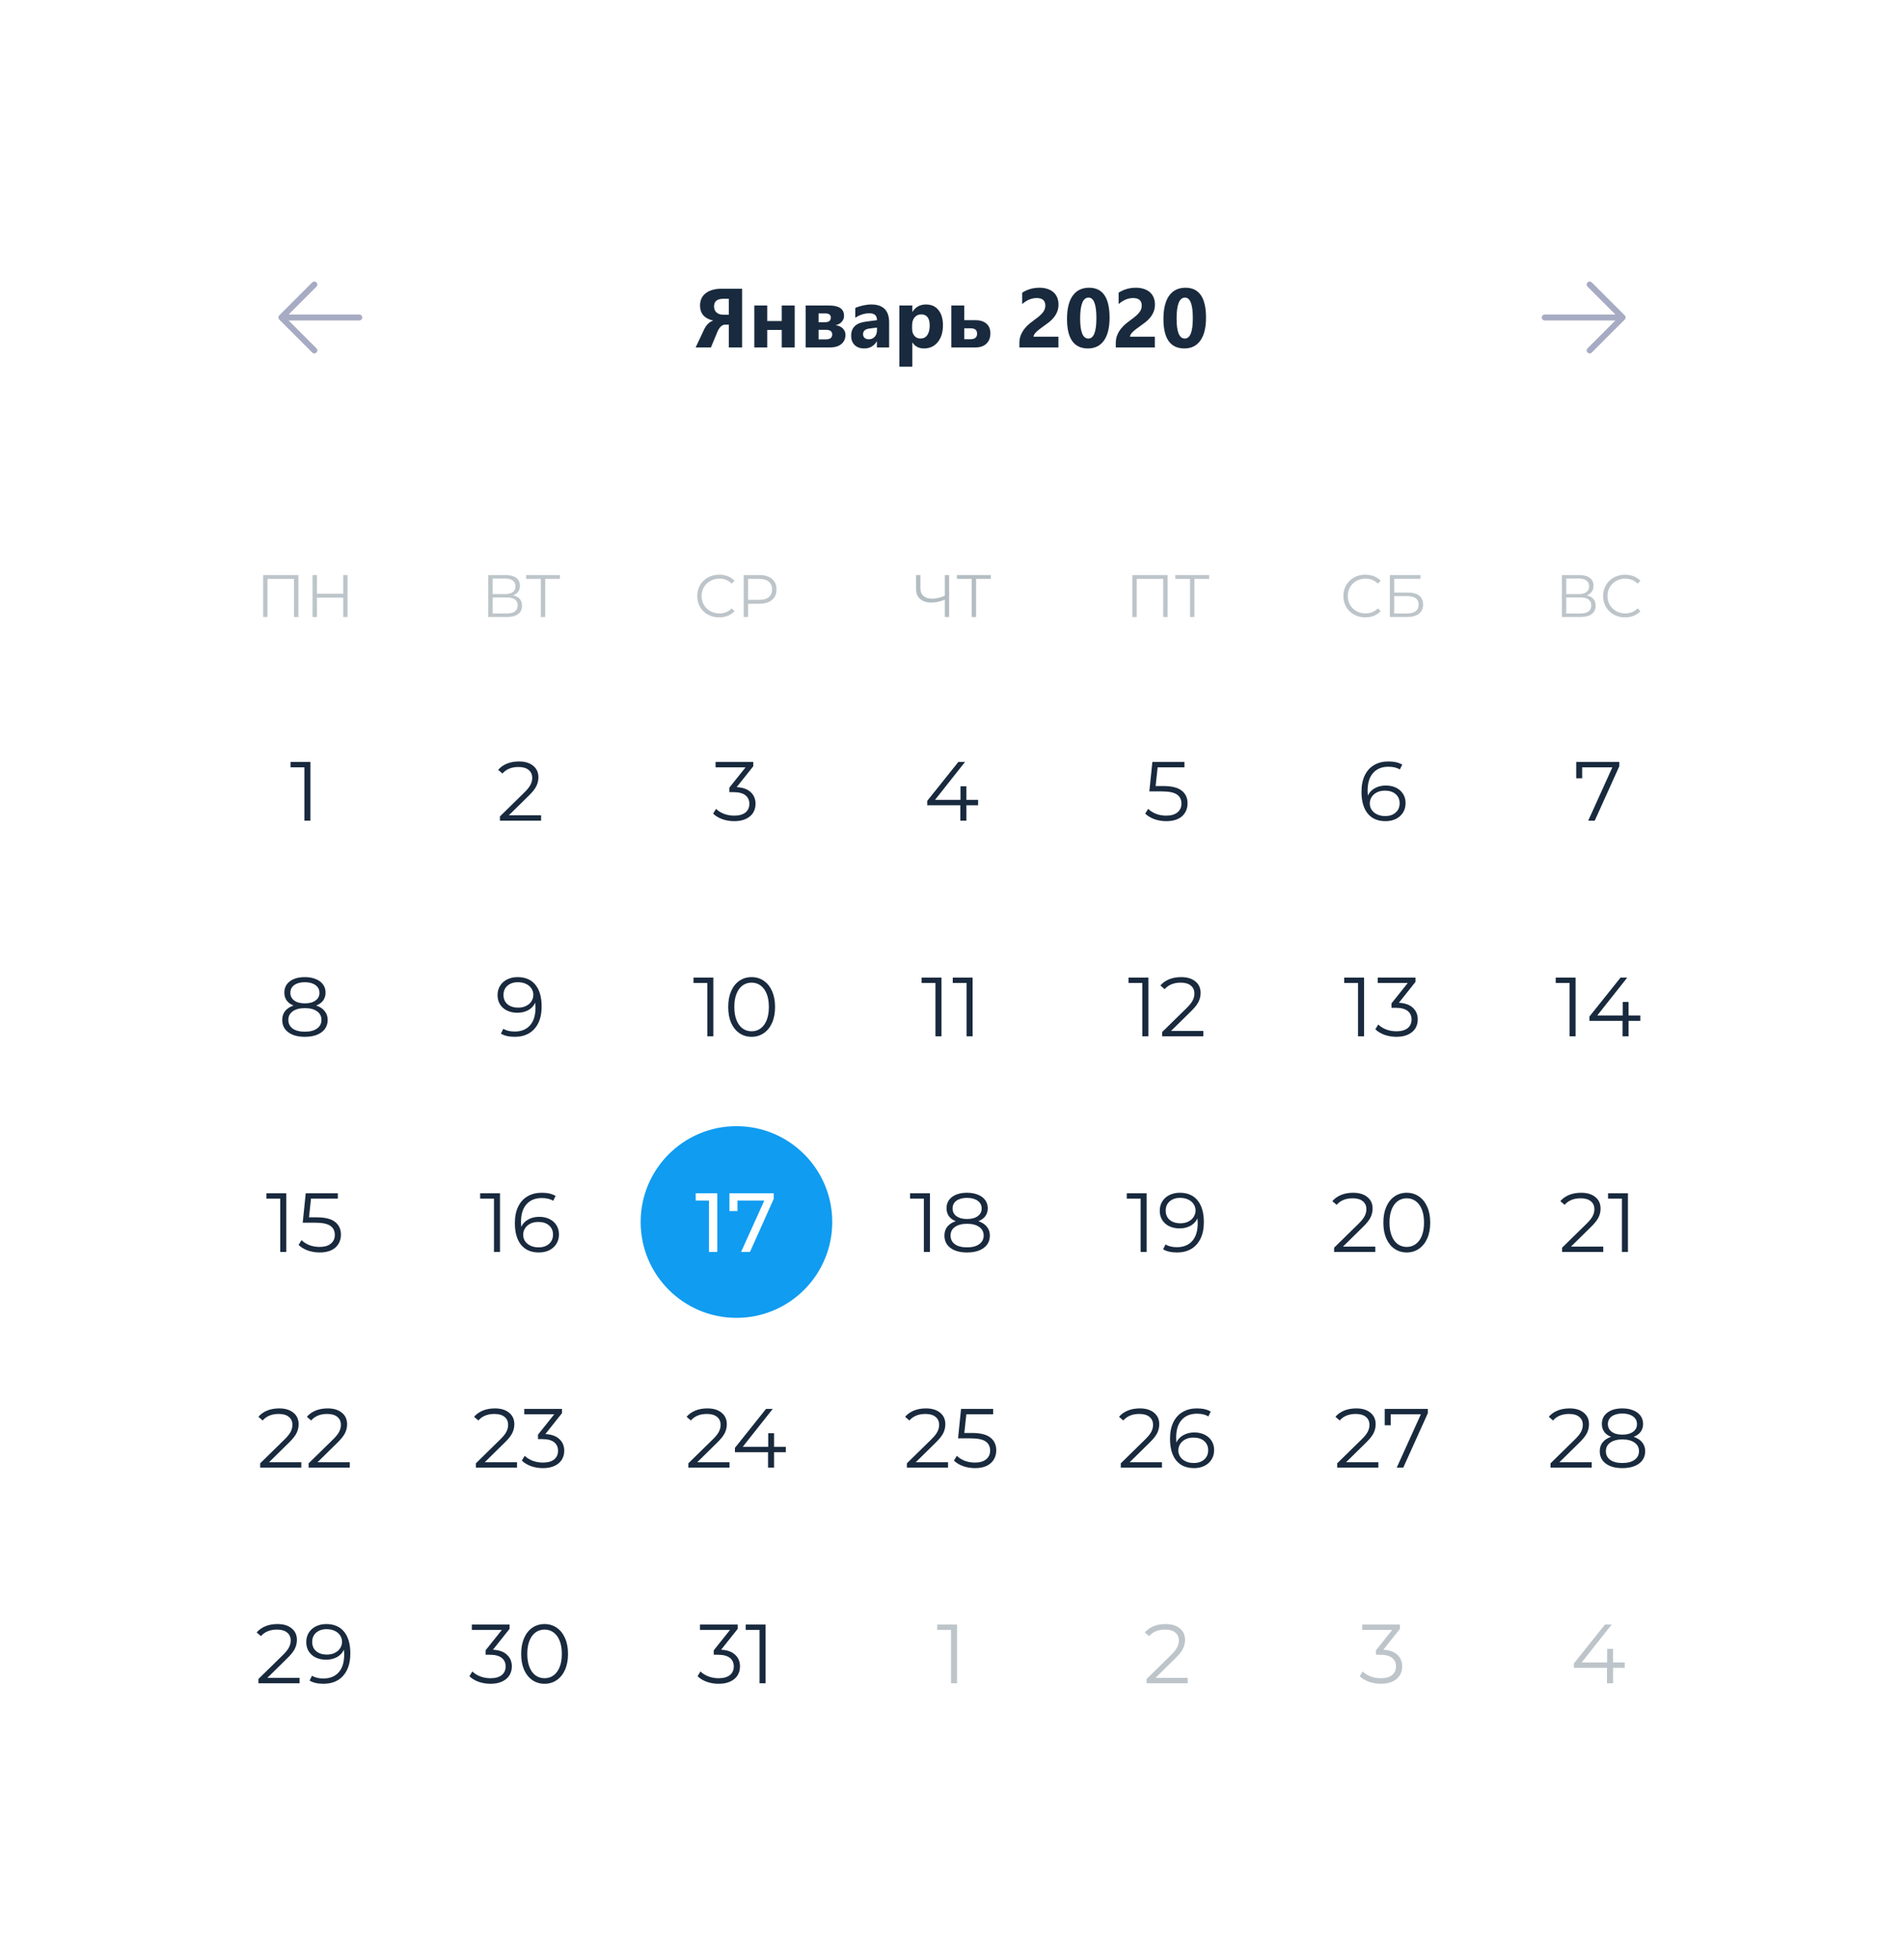 <svg width="318" height="327" viewBox="0 0 318 327" fill="none" xmlns="http://www.w3.org/2000/svg">
<g filter="url(#filter0_d_12_1781)">
<path d="M13 11C13 8.239 15.239 6 18 6H300C302.761 6 305 8.239 305 11V302C305 304.761 302.761 307 300 307H18C15.239 307 13 304.761 13 302V11Z" fill="white"/>
<path d="M51.845 120.2V130H50.837V121.096H48.527V120.2H51.845Z" fill="#192A3E"/>
<path d="M90.371 129.104V130H83.498V129.286L87.572 125.296C88.085 124.792 88.43 124.358 88.608 123.994C88.794 123.621 88.888 123.247 88.888 122.874C88.888 122.295 88.687 121.847 88.285 121.53C87.894 121.203 87.329 121.04 86.591 121.04C85.444 121.04 84.552 121.404 83.918 122.132L83.204 121.516C83.586 121.068 84.072 120.723 84.659 120.48C85.257 120.237 85.929 120.116 86.675 120.116C87.674 120.116 88.463 120.354 89.041 120.83C89.629 121.297 89.924 121.941 89.924 122.762C89.924 123.266 89.811 123.751 89.588 124.218C89.364 124.685 88.939 125.221 88.314 125.828L84.981 129.104H90.371Z" fill="#192A3E"/>
<path d="M123.039 124.4C124.065 124.456 124.845 124.736 125.377 125.24C125.918 125.735 126.189 126.383 126.189 127.186C126.189 127.746 126.053 128.245 125.783 128.684C125.512 129.113 125.111 129.454 124.579 129.706C124.047 129.958 123.398 130.084 122.633 130.084C121.923 130.084 121.251 129.972 120.617 129.748C119.991 129.515 119.487 129.207 119.105 128.824L119.595 128.026C119.921 128.362 120.355 128.637 120.897 128.852C121.438 129.057 122.017 129.16 122.633 129.16C123.435 129.16 124.056 128.987 124.495 128.642C124.933 128.287 125.153 127.802 125.153 127.186C125.153 126.579 124.933 126.103 124.495 125.758C124.056 125.413 123.393 125.24 122.507 125.24H121.807V124.498L124.523 121.096H119.511V120.2H125.811V120.914L123.039 124.4Z" fill="#192A3E"/>
<path d="M163.36 127.424H161.4V130H160.392V127.424H154.862V126.696L160.056 120.2H161.176L156.164 126.528H160.42V124.26H161.4V126.528H163.36V127.424Z" fill="#192A3E"/>
<path d="M194.269 124.218C195.688 124.218 196.719 124.475 197.363 124.988C198.016 125.492 198.343 126.201 198.343 127.116C198.343 127.685 198.208 128.194 197.937 128.642C197.676 129.09 197.279 129.445 196.747 129.706C196.215 129.958 195.562 130.084 194.787 130.084C194.087 130.084 193.42 129.972 192.785 129.748C192.16 129.515 191.656 129.207 191.273 128.824L191.763 128.026C192.09 128.362 192.519 128.637 193.051 128.852C193.583 129.057 194.157 129.16 194.773 129.16C195.585 129.16 196.21 128.978 196.649 128.614C197.097 128.25 197.321 127.765 197.321 127.158C197.321 126.486 197.069 125.977 196.565 125.632C196.07 125.287 195.23 125.114 194.045 125.114H191.959L192.463 120.2H197.825V121.096H193.345L193.009 124.218H194.269Z" fill="#192A3E"/>
<path d="M231.452 124.134C232.096 124.134 232.666 124.255 233.16 124.498C233.664 124.741 234.056 125.086 234.336 125.534C234.616 125.973 234.756 126.486 234.756 127.074C234.756 127.671 234.612 128.199 234.322 128.656C234.033 129.113 233.632 129.468 233.118 129.72C232.614 129.963 232.045 130.084 231.41 130.084C230.113 130.084 229.119 129.659 228.428 128.81C227.738 127.951 227.392 126.743 227.392 125.184C227.392 124.092 227.579 123.168 227.952 122.412C228.326 121.656 228.848 121.087 229.52 120.704C230.192 120.312 230.976 120.116 231.872 120.116C232.843 120.116 233.618 120.293 234.196 120.648L233.79 121.46C233.324 121.152 232.689 120.998 231.886 120.998C230.804 120.998 229.954 121.343 229.338 122.034C228.722 122.715 228.414 123.709 228.414 125.016C228.414 125.249 228.428 125.515 228.456 125.814C228.699 125.282 229.086 124.871 229.618 124.582C230.15 124.283 230.762 124.134 231.452 124.134ZM231.368 129.23C232.078 129.23 232.652 129.039 233.09 128.656C233.538 128.264 233.762 127.746 233.762 127.102C233.762 126.458 233.538 125.945 233.09 125.562C232.652 125.179 232.054 124.988 231.298 124.988C230.804 124.988 230.365 125.081 229.982 125.268C229.609 125.455 229.315 125.711 229.1 126.038C228.886 126.365 228.778 126.729 228.778 127.13C228.778 127.503 228.876 127.849 229.072 128.166C229.278 128.483 229.576 128.74 229.968 128.936C230.36 129.132 230.827 129.23 231.368 129.23Z" fill="#192A3E"/>
<path d="M270.452 120.2V120.914L266.35 130H265.258L269.29 121.096H264.25V122.93H263.256V120.2H270.452Z" fill="#192A3E"/>
<path d="M52.808 160.862C53.424 161.067 53.895 161.375 54.222 161.786C54.558 162.197 54.726 162.691 54.726 163.27C54.726 163.839 54.572 164.339 54.264 164.768C53.956 165.188 53.513 165.515 52.934 165.748C52.365 165.972 51.693 166.084 50.918 166.084C49.742 166.084 48.818 165.832 48.146 165.328C47.474 164.824 47.138 164.138 47.138 163.27C47.138 162.682 47.297 162.187 47.614 161.786C47.941 161.375 48.412 161.067 49.028 160.862C48.524 160.666 48.142 160.386 47.88 160.022C47.619 159.649 47.488 159.21 47.488 158.706C47.488 157.913 47.796 157.283 48.412 156.816C49.038 156.349 49.873 156.116 50.918 156.116C51.609 156.116 52.211 156.223 52.724 156.438C53.247 156.643 53.653 156.942 53.942 157.334C54.231 157.726 54.376 158.183 54.376 158.706C54.376 159.21 54.241 159.649 53.97 160.022C53.7 160.386 53.312 160.666 52.808 160.862ZM48.496 158.734C48.496 159.275 48.711 159.705 49.14 160.022C49.569 160.339 50.162 160.498 50.918 160.498C51.674 160.498 52.267 160.339 52.696 160.022C53.135 159.705 53.354 159.28 53.354 158.748C53.354 158.197 53.13 157.763 52.682 157.446C52.243 157.129 51.656 156.97 50.918 156.97C50.172 156.97 49.579 157.129 49.14 157.446C48.711 157.763 48.496 158.193 48.496 158.734ZM50.918 165.23C51.786 165.23 52.463 165.053 52.948 164.698C53.443 164.343 53.69 163.863 53.69 163.256C53.69 162.649 53.443 162.173 52.948 161.828C52.463 161.473 51.786 161.296 50.918 161.296C50.059 161.296 49.383 161.473 48.888 161.828C48.403 162.173 48.16 162.649 48.16 163.256C48.16 163.872 48.403 164.357 48.888 164.712C49.373 165.057 50.05 165.23 50.918 165.23Z" fill="#192A3E"/>
<path d="M86.444 156.116C87.742 156.116 88.736 156.545 89.426 157.404C90.117 158.253 90.462 159.457 90.462 161.016C90.462 162.108 90.276 163.032 89.902 163.788C89.529 164.544 89.006 165.118 88.334 165.51C87.662 165.893 86.878 166.084 85.982 166.084C85.012 166.084 84.237 165.907 83.658 165.552L84.064 164.74C84.531 165.048 85.166 165.202 85.968 165.202C87.051 165.202 87.9 164.861 88.516 164.18C89.132 163.489 89.44 162.491 89.44 161.184C89.44 160.941 89.426 160.675 89.398 160.386C89.156 160.918 88.768 161.333 88.236 161.632C87.704 161.921 87.093 162.066 86.402 162.066C85.758 162.066 85.184 161.945 84.68 161.702C84.186 161.459 83.798 161.119 83.518 160.68C83.238 160.232 83.098 159.714 83.098 159.126C83.098 158.529 83.243 158.001 83.532 157.544C83.822 157.087 84.218 156.737 84.722 156.494C85.236 156.242 85.81 156.116 86.444 156.116ZM86.556 161.212C87.051 161.212 87.485 161.119 87.858 160.932C88.241 160.745 88.54 160.489 88.754 160.162C88.969 159.835 89.076 159.471 89.076 159.07C89.076 158.697 88.974 158.351 88.768 158.034C88.572 157.717 88.278 157.46 87.886 157.264C87.494 157.068 87.028 156.97 86.486 156.97C85.777 156.97 85.198 157.166 84.75 157.558C84.312 157.941 84.092 158.454 84.092 159.098C84.092 159.742 84.312 160.255 84.75 160.638C85.198 161.021 85.8 161.212 86.556 161.212Z" fill="#192A3E"/>
<path d="M119.14 156.2V166H118.132V157.096H115.822V156.2H119.14ZM125.529 166.084C124.773 166.084 124.096 165.883 123.499 165.482C122.911 165.081 122.449 164.507 122.113 163.76C121.786 163.004 121.623 162.117 121.623 161.1C121.623 160.083 121.786 159.201 122.113 158.454C122.449 157.698 122.911 157.119 123.499 156.718C124.096 156.317 124.773 156.116 125.529 156.116C126.285 156.116 126.957 156.317 127.545 156.718C128.142 157.119 128.609 157.698 128.945 158.454C129.281 159.201 129.449 160.083 129.449 161.1C129.449 162.117 129.281 163.004 128.945 163.76C128.609 164.507 128.142 165.081 127.545 165.482C126.957 165.883 126.285 166.084 125.529 166.084ZM125.529 165.16C126.098 165.16 126.597 165.001 127.027 164.684C127.465 164.367 127.806 163.905 128.049 163.298C128.291 162.691 128.413 161.959 128.413 161.1C128.413 160.241 128.291 159.509 128.049 158.902C127.806 158.295 127.465 157.833 127.027 157.516C126.597 157.199 126.098 157.04 125.529 157.04C124.959 157.04 124.455 157.199 124.017 157.516C123.587 157.833 123.251 158.295 123.009 158.902C122.766 159.509 122.645 160.241 122.645 161.1C122.645 161.959 122.766 162.691 123.009 163.298C123.251 163.905 123.587 164.367 124.017 164.684C124.455 165.001 124.959 165.16 125.529 165.16Z" fill="#192A3E"/>
<path d="M157.245 156.2V166H156.237V157.096H153.927V156.2H157.245ZM162.444 156.2V166H161.436V157.096H159.126V156.2H162.444Z" fill="#192A3E"/>
<path d="M191.796 156.2V166H190.788V157.096H188.478V156.2H191.796ZM200.971 165.104V166H194.097V165.286L198.171 161.296C198.684 160.792 199.029 160.358 199.207 159.994C199.393 159.621 199.487 159.247 199.487 158.874C199.487 158.295 199.286 157.847 198.885 157.53C198.493 157.203 197.928 157.04 197.191 157.04C196.043 157.04 195.151 157.404 194.517 158.132L193.803 157.516C194.185 157.068 194.671 156.723 195.259 156.48C195.856 156.237 196.528 156.116 197.275 156.116C198.273 156.116 199.062 156.354 199.641 156.83C200.229 157.297 200.523 157.941 200.523 158.762C200.523 159.266 200.411 159.751 200.187 160.218C199.963 160.685 199.538 161.221 198.913 161.828L195.581 165.104H200.971Z" fill="#192A3E"/>
<path d="M227.824 156.2V166H226.816V157.096H224.506V156.2H227.824ZM233.638 160.4C234.665 160.456 235.444 160.736 235.976 161.24C236.517 161.735 236.788 162.383 236.788 163.186C236.788 163.746 236.653 164.245 236.382 164.684C236.111 165.113 235.71 165.454 235.178 165.706C234.646 165.958 233.997 166.084 233.232 166.084C232.523 166.084 231.851 165.972 231.216 165.748C230.591 165.515 230.087 165.207 229.704 164.824L230.194 164.026C230.521 164.362 230.955 164.637 231.496 164.852C232.037 165.057 232.616 165.16 233.232 165.16C234.035 165.16 234.655 164.987 235.094 164.642C235.533 164.287 235.752 163.802 235.752 163.186C235.752 162.579 235.533 162.103 235.094 161.758C234.655 161.413 233.993 161.24 233.106 161.24H232.406V160.498L235.122 157.096H230.11V156.2H236.41V156.914L233.638 160.4Z" fill="#192A3E"/>
<path d="M263.147 156.2V166H262.139V157.096H259.829V156.2H263.147ZM273.959 163.424H271.999V166H270.991V163.424H265.461V162.696L270.655 156.2H271.775L266.763 162.528H271.019V160.26H271.999V162.528H273.959V163.424Z" fill="#192A3E"/>
<path d="M47.81 192.2V202H46.802V193.096H44.492V192.2H47.81ZM52.868 196.218C54.287 196.218 55.319 196.475 55.962 196.988C56.616 197.492 56.943 198.201 56.943 199.116C56.943 199.685 56.807 200.194 56.536 200.642C56.275 201.09 55.879 201.445 55.346 201.706C54.815 201.958 54.161 202.084 53.386 202.084C52.687 202.084 52.019 201.972 51.385 201.748C50.759 201.515 50.255 201.207 49.873 200.824L50.362 200.026C50.689 200.362 51.118 200.637 51.651 200.852C52.182 201.057 52.757 201.16 53.373 201.16C54.184 201.16 54.81 200.978 55.248 200.614C55.697 200.25 55.92 199.765 55.92 199.158C55.92 198.486 55.669 197.977 55.164 197.632C54.67 197.287 53.83 197.114 52.645 197.114H50.559L51.062 192.2H56.425V193.096H51.944L51.608 196.218H52.868Z" fill="#192A3E"/>
<path d="M83.509 192.2V202H82.501V193.096H80.191V192.2H83.509ZM90.052 196.134C90.696 196.134 91.265 196.255 91.76 196.498C92.264 196.741 92.656 197.086 92.936 197.534C93.216 197.973 93.356 198.486 93.356 199.074C93.356 199.671 93.211 200.199 92.922 200.656C92.632 201.113 92.231 201.468 91.718 201.72C91.214 201.963 90.644 202.084 90.01 202.084C88.712 202.084 87.718 201.659 87.028 200.81C86.337 199.951 85.992 198.743 85.992 197.184C85.992 196.092 86.178 195.168 86.552 194.412C86.925 193.656 87.448 193.087 88.12 192.704C88.792 192.312 89.576 192.116 90.472 192.116C91.442 192.116 92.217 192.293 92.796 192.648L92.39 193.46C91.923 193.152 91.288 192.998 90.486 192.998C89.403 192.998 88.554 193.343 87.938 194.034C87.322 194.715 87.014 195.709 87.014 197.016C87.014 197.249 87.028 197.515 87.056 197.814C87.298 197.282 87.686 196.871 88.218 196.582C88.75 196.283 89.361 196.134 90.052 196.134ZM89.968 201.23C90.677 201.23 91.251 201.039 91.69 200.656C92.138 200.264 92.362 199.746 92.362 199.102C92.362 198.458 92.138 197.945 91.69 197.562C91.251 197.179 90.654 196.988 89.898 196.988C89.403 196.988 88.964 197.081 88.582 197.268C88.208 197.455 87.914 197.711 87.7 198.038C87.485 198.365 87.378 198.729 87.378 199.13C87.378 199.503 87.476 199.849 87.672 200.166C87.877 200.483 88.176 200.74 88.568 200.936C88.96 201.132 89.426 201.23 89.968 201.23Z" fill="#192A3E"/>
<path d="M107 197C107 188.163 114.163 181 123 181C131.837 181 139 188.163 139 197C139 205.837 131.837 213 123 213C114.163 213 107 205.837 107 197Z" fill="#109CF1"/>
<path d="M119.796 192.2V202H118.41V193.418H116.198V192.2H119.796ZM129.219 192.2V193.152L125.257 202H123.773L127.651 193.418H123.171V195.168H121.827V192.2H129.219Z" fill="white"/>
<path d="M155.311 192.2V202H154.303V193.096H151.993V192.2H155.311ZM163.407 196.862C164.023 197.067 164.495 197.375 164.821 197.786C165.157 198.197 165.325 198.691 165.325 199.27C165.325 199.839 165.171 200.339 164.863 200.768C164.555 201.188 164.112 201.515 163.533 201.748C162.964 201.972 162.292 202.084 161.517 202.084C160.341 202.084 159.417 201.832 158.745 201.328C158.073 200.824 157.737 200.138 157.737 199.27C157.737 198.682 157.896 198.187 158.213 197.786C158.54 197.375 159.011 197.067 159.627 196.862C159.123 196.666 158.741 196.386 158.479 196.022C158.218 195.649 158.087 195.21 158.087 194.706C158.087 193.913 158.395 193.283 159.011 192.816C159.637 192.349 160.472 192.116 161.517 192.116C162.208 192.116 162.81 192.223 163.323 192.438C163.846 192.643 164.252 192.942 164.541 193.334C164.831 193.726 164.975 194.183 164.975 194.706C164.975 195.21 164.84 195.649 164.569 196.022C164.299 196.386 163.911 196.666 163.407 196.862ZM159.095 194.734C159.095 195.275 159.31 195.705 159.739 196.022C160.169 196.339 160.761 196.498 161.517 196.498C162.273 196.498 162.866 196.339 163.295 196.022C163.734 195.705 163.953 195.28 163.953 194.748C163.953 194.197 163.729 193.763 163.281 193.446C162.843 193.129 162.255 192.97 161.517 192.97C160.771 192.97 160.178 193.129 159.739 193.446C159.31 193.763 159.095 194.193 159.095 194.734ZM161.517 201.23C162.385 201.23 163.062 201.053 163.547 200.698C164.042 200.343 164.289 199.863 164.289 199.256C164.289 198.649 164.042 198.173 163.547 197.828C163.062 197.473 162.385 197.296 161.517 197.296C160.659 197.296 159.982 197.473 159.487 197.828C159.002 198.173 158.759 198.649 158.759 199.256C158.759 199.872 159.002 200.357 159.487 200.712C159.973 201.057 160.649 201.23 161.517 201.23Z" fill="#192A3E"/>
<path d="M191.509 192.2V202H190.501V193.096H188.191V192.2H191.509ZM197.044 192.116C198.341 192.116 199.335 192.545 200.026 193.404C200.716 194.253 201.062 195.457 201.062 197.016C201.062 198.108 200.875 199.032 200.502 199.788C200.128 200.544 199.606 201.118 198.934 201.51C198.262 201.893 197.478 202.084 196.582 202.084C195.611 202.084 194.836 201.907 194.258 201.552L194.664 200.74C195.13 201.048 195.765 201.202 196.568 201.202C197.65 201.202 198.5 200.861 199.116 200.18C199.732 199.489 200.04 198.491 200.04 197.184C200.04 196.941 200.026 196.675 199.998 196.386C199.755 196.918 199.368 197.333 198.836 197.632C198.304 197.921 197.692 198.066 197.002 198.066C196.358 198.066 195.784 197.945 195.28 197.702C194.785 197.459 194.398 197.119 194.118 196.68C193.838 196.232 193.698 195.714 193.698 195.126C193.698 194.529 193.842 194.001 194.132 193.544C194.421 193.087 194.818 192.737 195.322 192.494C195.835 192.242 196.409 192.116 197.044 192.116ZM197.156 197.212C197.65 197.212 198.084 197.119 198.458 196.932C198.84 196.745 199.139 196.489 199.354 196.162C199.568 195.835 199.676 195.471 199.676 195.07C199.676 194.697 199.573 194.351 199.368 194.034C199.172 193.717 198.878 193.46 198.486 193.264C198.094 193.068 197.627 192.97 197.086 192.97C196.376 192.97 195.798 193.166 195.35 193.558C194.911 193.941 194.692 194.454 194.692 195.098C194.692 195.742 194.911 196.255 195.35 196.638C195.798 197.021 196.4 197.212 197.156 197.212Z" fill="#192A3E"/>
<path d="M229.694 201.104V202H222.82V201.286L226.894 197.296C227.407 196.792 227.753 196.358 227.93 195.994C228.117 195.621 228.21 195.247 228.21 194.874C228.21 194.295 228.009 193.847 227.608 193.53C227.216 193.203 226.651 193.04 225.914 193.04C224.766 193.04 223.875 193.404 223.24 194.132L222.526 193.516C222.909 193.068 223.394 192.723 223.982 192.48C224.579 192.237 225.251 192.116 225.998 192.116C226.997 192.116 227.785 192.354 228.364 192.83C228.952 193.297 229.246 193.941 229.246 194.762C229.246 195.266 229.134 195.751 228.91 196.218C228.686 196.685 228.261 197.221 227.636 197.828L224.304 201.104H229.694ZM234.95 202.084C234.194 202.084 233.518 201.883 232.92 201.482C232.332 201.081 231.87 200.507 231.534 199.76C231.208 199.004 231.044 198.117 231.044 197.1C231.044 196.083 231.208 195.201 231.534 194.454C231.87 193.698 232.332 193.119 232.92 192.718C233.518 192.317 234.194 192.116 234.95 192.116C235.706 192.116 236.378 192.317 236.966 192.718C237.564 193.119 238.03 193.698 238.366 194.454C238.702 195.201 238.87 196.083 238.87 197.1C238.87 198.117 238.702 199.004 238.366 199.76C238.03 200.507 237.564 201.081 236.966 201.482C236.378 201.883 235.706 202.084 234.95 202.084ZM234.95 201.16C235.52 201.16 236.019 201.001 236.448 200.684C236.887 200.367 237.228 199.905 237.47 199.298C237.713 198.691 237.834 197.959 237.834 197.1C237.834 196.241 237.713 195.509 237.47 194.902C237.228 194.295 236.887 193.833 236.448 193.516C236.019 193.199 235.52 193.04 234.95 193.04C234.381 193.04 233.877 193.199 233.438 193.516C233.009 193.833 232.673 194.295 232.43 194.902C232.188 195.509 232.066 196.241 232.066 197.1C232.066 197.959 232.188 198.691 232.43 199.298C232.673 199.905 233.009 200.367 233.438 200.684C233.877 201.001 234.381 201.16 234.95 201.16Z" fill="#192A3E"/>
<path d="M267.772 201.104V202H260.898V201.286L264.972 197.296C265.486 196.792 265.831 196.358 266.008 195.994C266.195 195.621 266.288 195.247 266.288 194.874C266.288 194.295 266.088 193.847 265.686 193.53C265.294 193.203 264.73 193.04 263.992 193.04C262.844 193.04 261.953 193.404 261.318 194.132L260.604 193.516C260.987 193.068 261.472 192.723 262.06 192.48C262.658 192.237 263.33 192.116 264.076 192.116C265.075 192.116 265.864 192.354 266.442 192.83C267.03 193.297 267.324 193.941 267.324 194.762C267.324 195.266 267.212 195.751 266.988 196.218C266.764 196.685 266.34 197.221 265.714 197.828L262.382 201.104H267.772ZM271.893 192.2V202H270.885V193.096H268.575V192.2H271.893Z" fill="#192A3E"/>
<path d="M50.323 237.104V238H43.449V237.286L47.523 233.296C48.036 232.792 48.382 232.358 48.559 231.994C48.746 231.621 48.839 231.247 48.839 230.874C48.839 230.295 48.638 229.847 48.237 229.53C47.845 229.203 47.28 229.04 46.543 229.04C45.395 229.04 44.504 229.404 43.869 230.132L43.155 229.516C43.538 229.068 44.023 228.723 44.611 228.48C45.208 228.237 45.88 228.116 46.627 228.116C47.626 228.116 48.414 228.354 48.993 228.83C49.581 229.297 49.875 229.941 49.875 230.762C49.875 231.266 49.763 231.751 49.539 232.218C49.315 232.685 48.89 233.221 48.265 233.828L44.933 237.104H50.323ZM58.42 237.104V238H51.546V237.286L55.62 233.296C56.133 232.792 56.479 232.358 56.656 231.994C56.843 231.621 56.936 231.247 56.936 230.874C56.936 230.295 56.735 229.847 56.334 229.53C55.942 229.203 55.377 229.04 54.64 229.04C53.492 229.04 52.601 229.404 51.966 230.132L51.252 229.516C51.635 229.068 52.12 228.723 52.708 228.48C53.305 228.237 53.977 228.116 54.724 228.116C55.723 228.116 56.511 228.354 57.09 228.83C57.678 229.297 57.972 229.941 57.972 230.762C57.972 231.266 57.86 231.751 57.636 232.218C57.412 232.685 56.987 233.221 56.362 233.828L53.03 237.104H58.42Z" fill="#192A3E"/>
<path d="M86.35 237.104V238H79.476V237.286L83.55 233.296C84.064 232.792 84.409 232.358 84.586 231.994C84.773 231.621 84.866 231.247 84.866 230.874C84.866 230.295 84.666 229.847 84.264 229.53C83.872 229.203 83.308 229.04 82.57 229.04C81.422 229.04 80.531 229.404 79.896 230.132L79.182 229.516C79.565 229.068 80.05 228.723 80.638 228.48C81.236 228.237 81.908 228.116 82.654 228.116C83.653 228.116 84.442 228.354 85.02 228.83C85.608 229.297 85.902 229.941 85.902 230.762C85.902 231.266 85.79 231.751 85.566 232.218C85.342 232.685 84.918 233.221 84.292 233.828L80.96 237.104H86.35ZM91.087 232.4C92.114 232.456 92.893 232.736 93.425 233.24C93.967 233.735 94.237 234.383 94.237 235.186C94.237 235.746 94.102 236.245 93.831 236.684C93.561 237.113 93.159 237.454 92.627 237.706C92.095 237.958 91.447 238.084 90.681 238.084C89.972 238.084 89.3 237.972 88.665 237.748C88.04 237.515 87.536 237.207 87.153 236.824L87.643 236.026C87.97 236.362 88.404 236.637 88.945 236.852C89.487 237.057 90.065 237.16 90.681 237.16C91.484 237.16 92.105 236.987 92.543 236.642C92.982 236.287 93.201 235.802 93.201 235.186C93.201 234.579 92.982 234.103 92.543 233.758C92.105 233.413 91.442 233.24 90.555 233.24H89.855V232.498L92.571 229.096H87.559V228.2H93.859V228.914L91.087 232.4Z" fill="#192A3E"/>
<path d="M121.838 237.104V238H114.964V237.286L119.038 233.296C119.551 232.792 119.896 232.358 120.074 231.994C120.26 231.621 120.354 231.247 120.354 230.874C120.354 230.295 120.153 229.847 119.752 229.53C119.36 229.203 118.795 229.04 118.058 229.04C116.91 229.04 116.018 229.404 115.384 230.132L114.67 229.516C115.052 229.068 115.538 228.723 116.126 228.48C116.723 228.237 117.395 228.116 118.142 228.116C119.14 228.116 119.929 228.354 120.508 228.83C121.096 229.297 121.39 229.941 121.39 230.762C121.39 231.266 121.278 231.751 121.054 232.218C120.83 232.685 120.405 233.221 119.78 233.828L116.448 237.104H121.838ZM131.245 235.424H129.285V238H128.277V235.424H122.747V234.696L127.941 228.2H129.061L124.049 234.528H128.305V232.26H129.285V234.528H131.245V235.424Z" fill="#192A3E"/>
<path d="M158.337 237.104V238H151.463V237.286L155.537 233.296C156.05 232.792 156.395 232.358 156.573 231.994C156.759 231.621 156.853 231.247 156.853 230.874C156.853 230.295 156.652 229.847 156.251 229.53C155.859 229.203 155.294 229.04 154.557 229.04C153.409 229.04 152.517 229.404 151.883 230.132L151.169 229.516C151.551 229.068 152.037 228.723 152.625 228.48C153.222 228.237 153.894 228.116 154.641 228.116C155.639 228.116 156.428 228.354 157.007 228.83C157.595 229.297 157.889 229.941 157.889 230.762C157.889 231.266 157.777 231.751 157.553 232.218C157.329 232.685 156.904 233.221 156.279 233.828L152.947 237.104H158.337ZM162.318 232.218C163.736 232.218 164.768 232.475 165.412 232.988C166.065 233.492 166.392 234.201 166.392 235.116C166.392 235.685 166.256 236.194 165.986 236.642C165.724 237.09 165.328 237.445 164.796 237.706C164.264 237.958 163.61 238.084 162.836 238.084C162.136 238.084 161.468 237.972 160.834 237.748C160.208 237.515 159.704 237.207 159.322 236.824L159.812 236.026C160.138 236.362 160.568 236.637 161.1 236.852C161.632 237.057 162.206 237.16 162.822 237.16C163.634 237.16 164.259 236.978 164.698 236.614C165.146 236.25 165.37 235.765 165.37 235.158C165.37 234.486 165.118 233.977 164.614 233.632C164.119 233.287 163.279 233.114 162.094 233.114H160.008L160.512 228.2H165.874V229.096H161.394L161.058 232.218H162.318Z" fill="#192A3E"/>
<path d="M194.063 237.104V238H187.189V237.286L191.263 233.296C191.777 232.792 192.122 232.358 192.299 231.994C192.486 231.621 192.579 231.247 192.579 230.874C192.579 230.295 192.379 229.847 191.977 229.53C191.585 229.203 191.021 229.04 190.283 229.04C189.135 229.04 188.244 229.404 187.609 230.132L186.895 229.516C187.278 229.068 187.763 228.723 188.351 228.48C188.949 228.237 189.621 228.116 190.367 228.116C191.366 228.116 192.155 228.354 192.733 228.83C193.321 229.297 193.615 229.941 193.615 230.762C193.615 231.266 193.503 231.751 193.279 232.218C193.055 232.685 192.631 233.221 192.005 233.828L188.673 237.104H194.063ZM199.474 232.134C200.118 232.134 200.687 232.255 201.182 232.498C201.686 232.741 202.078 233.086 202.358 233.534C202.638 233.973 202.778 234.486 202.778 235.074C202.778 235.671 202.633 236.199 202.344 236.656C202.054 237.113 201.653 237.468 201.14 237.72C200.636 237.963 200.066 238.084 199.432 238.084C198.134 238.084 197.14 237.659 196.45 236.81C195.759 235.951 195.414 234.743 195.414 233.184C195.414 232.092 195.6 231.168 195.974 230.412C196.347 229.656 196.87 229.087 197.542 228.704C198.214 228.312 198.998 228.116 199.894 228.116C200.864 228.116 201.639 228.293 202.218 228.648L201.812 229.46C201.345 229.152 200.71 228.998 199.908 228.998C198.825 228.998 197.976 229.343 197.36 230.034C196.744 230.715 196.436 231.709 196.436 233.016C196.436 233.249 196.45 233.515 196.478 233.814C196.72 233.282 197.108 232.871 197.64 232.582C198.172 232.283 198.783 232.134 199.474 232.134ZM199.39 237.23C200.099 237.23 200.673 237.039 201.112 236.656C201.56 236.264 201.784 235.746 201.784 235.102C201.784 234.458 201.56 233.945 201.112 233.562C200.673 233.179 200.076 232.988 199.32 232.988C198.825 232.988 198.386 233.081 198.004 233.268C197.63 233.455 197.336 233.711 197.122 234.038C196.907 234.365 196.8 234.729 196.8 235.13C196.8 235.503 196.898 235.849 197.094 236.166C197.299 236.483 197.598 236.74 197.99 236.936C198.382 237.132 198.848 237.23 199.39 237.23Z" fill="#192A3E"/>
<path d="M230.207 237.104V238H223.333V237.286L227.407 233.296C227.92 232.792 228.265 232.358 228.443 231.994C228.629 231.621 228.723 231.247 228.723 230.874C228.723 230.295 228.522 229.847 228.121 229.53C227.729 229.203 227.164 229.04 226.427 229.04C225.279 229.04 224.387 229.404 223.753 230.132L223.039 229.516C223.421 229.068 223.907 228.723 224.495 228.48C225.092 228.237 225.764 228.116 226.511 228.116C227.509 228.116 228.298 228.354 228.877 228.83C229.465 229.297 229.759 229.941 229.759 230.762C229.759 231.266 229.647 231.751 229.423 232.218C229.199 232.685 228.774 233.221 228.149 233.828L224.817 237.104H230.207ZM238.473 228.2V228.914L234.371 238H233.279L237.311 229.096H232.271V230.93H231.277V228.2H238.473Z" fill="#192A3E"/>
<path d="M265.838 237.104V238H258.964V237.286L263.038 233.296C263.551 232.792 263.896 232.358 264.074 231.994C264.26 231.621 264.354 231.247 264.354 230.874C264.354 230.295 264.153 229.847 263.752 229.53C263.36 229.203 262.795 229.04 262.058 229.04C260.91 229.04 260.018 229.404 259.384 230.132L258.67 229.516C259.052 229.068 259.538 228.723 260.126 228.48C260.723 228.237 261.395 228.116 262.142 228.116C263.14 228.116 263.929 228.354 264.508 228.83C265.096 229.297 265.39 229.941 265.39 230.762C265.39 231.266 265.278 231.751 265.054 232.218C264.83 232.685 264.405 233.221 263.78 233.828L260.448 237.104H265.838ZM272.857 232.862C273.473 233.067 273.944 233.375 274.271 233.786C274.607 234.197 274.775 234.691 274.775 235.27C274.775 235.839 274.621 236.339 274.313 236.768C274.005 237.188 273.561 237.515 272.983 237.748C272.413 237.972 271.741 238.084 270.967 238.084C269.791 238.084 268.867 237.832 268.195 237.328C267.523 236.824 267.187 236.138 267.187 235.27C267.187 234.682 267.345 234.187 267.663 233.786C267.989 233.375 268.461 233.067 269.077 232.862C268.573 232.666 268.19 232.386 267.929 232.022C267.667 231.649 267.537 231.21 267.537 230.706C267.537 229.913 267.845 229.283 268.461 228.816C269.086 228.349 269.921 228.116 270.967 228.116C271.657 228.116 272.259 228.223 272.773 228.438C273.295 228.643 273.701 228.942 273.991 229.334C274.28 229.726 274.425 230.183 274.425 230.706C274.425 231.21 274.289 231.649 274.019 232.022C273.748 232.386 273.361 232.666 272.857 232.862ZM268.545 230.734C268.545 231.275 268.759 231.705 269.189 232.022C269.618 232.339 270.211 232.498 270.967 232.498C271.723 232.498 272.315 232.339 272.745 232.022C273.183 231.705 273.403 231.28 273.403 230.748C273.403 230.197 273.179 229.763 272.731 229.446C272.292 229.129 271.704 228.97 270.967 228.97C270.22 228.97 269.627 229.129 269.189 229.446C268.759 229.763 268.545 230.193 268.545 230.734ZM270.967 237.23C271.835 237.23 272.511 237.053 272.997 236.698C273.491 236.343 273.739 235.863 273.739 235.256C273.739 234.649 273.491 234.173 272.997 233.828C272.511 233.473 271.835 233.296 270.967 233.296C270.108 233.296 269.431 233.473 268.937 233.828C268.451 234.173 268.209 234.649 268.209 235.256C268.209 235.872 268.451 236.357 268.937 236.712C269.422 237.057 270.099 237.23 270.967 237.23Z" fill="#192A3E"/>
<path d="M50.036 273.104V274H43.162V273.286L47.236 269.296C47.749 268.792 48.094 268.358 48.272 267.994C48.459 267.621 48.552 267.247 48.552 266.874C48.552 266.295 48.351 265.847 47.95 265.53C47.558 265.203 46.993 265.04 46.256 265.04C45.108 265.04 44.217 265.404 43.582 266.132L42.868 265.516C43.251 265.068 43.736 264.723 44.324 264.48C44.921 264.237 45.593 264.116 46.34 264.116C47.339 264.116 48.127 264.354 48.706 264.83C49.294 265.297 49.588 265.941 49.588 266.762C49.588 267.266 49.476 267.751 49.252 268.218C49.028 268.685 48.603 269.221 47.978 269.828L44.646 273.104H50.036ZM54.493 264.116C55.79 264.116 56.784 264.545 57.475 265.404C58.166 266.253 58.511 267.457 58.511 269.016C58.511 270.108 58.324 271.032 57.951 271.788C57.578 272.544 57.055 273.118 56.383 273.51C55.711 273.893 54.927 274.084 54.031 274.084C53.06 274.084 52.286 273.907 51.707 273.552L52.113 272.74C52.58 273.048 53.214 273.202 54.017 273.202C55.1 273.202 55.949 272.861 56.565 272.18C57.181 271.489 57.489 270.491 57.489 269.184C57.489 268.941 57.475 268.675 57.447 268.386C57.204 268.918 56.817 269.333 56.285 269.632C55.753 269.921 55.142 270.066 54.451 270.066C53.807 270.066 53.233 269.945 52.729 269.702C52.234 269.459 51.847 269.119 51.567 268.68C51.287 268.232 51.147 267.714 51.147 267.126C51.147 266.529 51.292 266.001 51.581 265.544C51.87 265.087 52.267 264.737 52.771 264.494C53.284 264.242 53.858 264.116 54.493 264.116ZM54.605 269.212C55.1 269.212 55.534 269.119 55.907 268.932C56.29 268.745 56.588 268.489 56.803 268.162C57.018 267.835 57.125 267.471 57.125 267.07C57.125 266.697 57.022 266.351 56.817 266.034C56.621 265.717 56.327 265.46 55.935 265.264C55.543 265.068 55.076 264.97 54.535 264.97C53.826 264.97 53.247 265.166 52.799 265.558C52.36 265.941 52.141 266.454 52.141 267.098C52.141 267.742 52.36 268.255 52.799 268.638C53.247 269.021 53.849 269.212 54.605 269.212Z" fill="#192A3E"/>
<path d="M82.334 268.4C83.361 268.456 84.14 268.736 84.672 269.24C85.213 269.735 85.484 270.383 85.484 271.186C85.484 271.746 85.349 272.245 85.078 272.684C84.807 273.113 84.406 273.454 83.874 273.706C83.342 273.958 82.693 274.084 81.928 274.084C81.219 274.084 80.547 273.972 79.912 273.748C79.287 273.515 78.783 273.207 78.4 272.824L78.89 272.026C79.217 272.362 79.651 272.637 80.192 272.852C80.733 273.057 81.312 273.16 81.928 273.16C82.731 273.16 83.351 272.987 83.79 272.642C84.229 272.287 84.448 271.802 84.448 271.186C84.448 270.579 84.229 270.103 83.79 269.758C83.351 269.413 82.689 269.24 81.802 269.24H81.102V268.498L83.818 265.096H78.806V264.2H85.106V264.914L82.334 268.4ZM90.95 274.084C90.194 274.084 89.518 273.883 88.92 273.482C88.332 273.081 87.87 272.507 87.534 271.76C87.208 271.004 87.044 270.117 87.044 269.1C87.044 268.083 87.208 267.201 87.534 266.454C87.87 265.698 88.332 265.119 88.92 264.718C89.518 264.317 90.194 264.116 90.95 264.116C91.706 264.116 92.378 264.317 92.966 264.718C93.564 265.119 94.03 265.698 94.366 266.454C94.702 267.201 94.87 268.083 94.87 269.1C94.87 270.117 94.702 271.004 94.366 271.76C94.03 272.507 93.564 273.081 92.966 273.482C92.378 273.883 91.706 274.084 90.95 274.084ZM90.95 273.16C91.52 273.16 92.019 273.001 92.448 272.684C92.887 272.367 93.228 271.905 93.47 271.298C93.713 270.691 93.834 269.959 93.834 269.1C93.834 268.241 93.713 267.509 93.47 266.902C93.228 266.295 92.887 265.833 92.448 265.516C92.019 265.199 91.52 265.04 90.95 265.04C90.381 265.04 89.877 265.199 89.438 265.516C89.009 265.833 88.673 266.295 88.43 266.902C88.188 267.509 88.066 268.241 88.066 269.1C88.066 269.959 88.188 270.691 88.43 271.298C88.673 271.905 89.009 272.367 89.438 272.684C89.877 273.001 90.381 273.16 90.95 273.16Z" fill="#192A3E"/>
<path d="M120.44 268.4C121.466 268.456 122.246 268.736 122.778 269.24C123.319 269.735 123.59 270.383 123.59 271.186C123.59 271.746 123.454 272.245 123.184 272.684C122.913 273.113 122.512 273.454 121.98 273.706C121.448 273.958 120.799 274.084 120.034 274.084C119.324 274.084 118.652 273.972 118.018 273.748C117.392 273.515 116.888 273.207 116.506 272.824L116.996 272.026C117.322 272.362 117.756 272.637 118.298 272.852C118.839 273.057 119.418 273.16 120.034 273.16C120.836 273.16 121.457 272.987 121.896 272.642C122.334 272.287 122.554 271.802 122.554 271.186C122.554 270.579 122.334 270.103 121.896 269.758C121.457 269.413 120.794 269.24 119.908 269.24H119.208V268.498L121.924 265.096H116.912V264.2H123.212V264.914L120.44 268.4ZM127.866 264.2V274H126.858V265.096H124.548V264.2H127.866Z" fill="#192A3E"/>
<path d="M159.845 264.2V274H158.837V265.096H156.527V264.2H159.845Z" fill="#BDC5CA"/>
<path d="M198.371 273.104V274H191.497V273.286L195.571 269.296C196.085 268.792 196.43 268.358 196.607 267.994C196.794 267.621 196.887 267.247 196.887 266.874C196.887 266.295 196.687 265.847 196.285 265.53C195.893 265.203 195.329 265.04 194.591 265.04C193.443 265.04 192.552 265.404 191.917 266.132L191.203 265.516C191.586 265.068 192.071 264.723 192.659 264.48C193.257 264.237 193.929 264.116 194.675 264.116C195.674 264.116 196.463 264.354 197.041 264.83C197.629 265.297 197.923 265.941 197.923 266.762C197.923 267.266 197.811 267.751 197.587 268.218C197.363 268.685 196.939 269.221 196.313 269.828L192.981 273.104H198.371Z" fill="#BDC5CA"/>
<path d="M231.039 268.4C232.065 268.456 232.845 268.736 233.377 269.24C233.918 269.735 234.189 270.383 234.189 271.186C234.189 271.746 234.053 272.245 233.783 272.684C233.512 273.113 233.111 273.454 232.579 273.706C232.047 273.958 231.398 274.084 230.633 274.084C229.923 274.084 229.251 273.972 228.617 273.748C227.991 273.515 227.487 273.207 227.105 272.824L227.595 272.026C227.921 272.362 228.355 272.637 228.897 272.852C229.438 273.057 230.017 273.16 230.633 273.16C231.435 273.16 232.056 272.987 232.495 272.642C232.933 272.287 233.153 271.802 233.153 271.186C233.153 270.579 232.933 270.103 232.495 269.758C232.056 269.413 231.393 269.24 230.507 269.24H229.807V268.498L232.523 265.096H227.511V264.2H233.811V264.914L231.039 268.4Z" fill="#BDC5CA"/>
<path d="M271.36 271.424H269.4V274H268.392V271.424H262.862V270.696L268.056 264.2H269.176L264.164 270.528H268.42V268.26H269.4V270.528H271.36V271.424Z" fill="#BDC5CA"/>
<path d="M49.838 89V96H49.108V89.64H44.678V96H43.948V89H49.838ZM58.05 89V96H57.319V92.77H52.94V96H52.2V89H52.94V92.12H57.319V89H58.05Z" fill="#BDC5CA"/>
<path d="M85.694 92.39C86.181 92.49 86.551 92.687 86.804 92.98C87.058 93.267 87.184 93.643 87.184 94.11C87.184 94.717 86.968 95.183 86.534 95.51C86.108 95.837 85.478 96 84.644 96H81.544V89H84.454C85.201 89 85.784 89.153 86.204 89.46C86.624 89.767 86.834 90.21 86.834 90.79C86.834 91.183 86.734 91.517 86.534 91.79C86.334 92.057 86.054 92.257 85.694 92.39ZM82.274 92.17H84.414C84.954 92.17 85.368 92.06 85.654 91.84C85.948 91.62 86.094 91.3 86.094 90.88C86.094 90.46 85.948 90.14 85.654 89.92C85.368 89.7 84.954 89.59 84.414 89.59H82.274V92.17ZM84.644 95.41C85.851 95.41 86.454 94.96 86.454 94.06C86.454 93.18 85.851 92.74 84.644 92.74H82.274V95.41H84.644ZM93.517 89.64H91.057V96H90.327V89.64H87.867V89H93.517V89.64Z" fill="#BDC5CA"/>
<path d="M120.111 96.06C119.418 96.06 118.791 95.907 118.231 95.6C117.678 95.293 117.241 94.87 116.921 94.33C116.608 93.783 116.451 93.173 116.451 92.5C116.451 91.827 116.608 91.22 116.921 90.68C117.241 90.133 117.681 89.707 118.241 89.4C118.801 89.093 119.428 88.94 120.121 88.94C120.641 88.94 121.121 89.027 121.561 89.2C122.001 89.373 122.374 89.627 122.681 89.96L122.211 90.43C121.664 89.877 120.974 89.6 120.141 89.6C119.588 89.6 119.084 89.727 118.631 89.98C118.178 90.233 117.821 90.58 117.561 91.02C117.308 91.46 117.181 91.953 117.181 92.5C117.181 93.047 117.308 93.54 117.561 93.98C117.821 94.42 118.178 94.767 118.631 95.02C119.084 95.273 119.588 95.4 120.141 95.4C120.981 95.4 121.671 95.12 122.211 94.56L122.681 95.03C122.374 95.363 121.998 95.62 121.551 95.8C121.111 95.973 120.631 96.06 120.111 96.06ZM126.829 89C127.723 89 128.423 89.213 128.929 89.64C129.436 90.067 129.689 90.653 129.689 91.4C129.689 92.147 129.436 92.733 128.929 93.16C128.423 93.58 127.723 93.79 126.829 93.79H124.949V96H124.209V89H126.829ZM126.809 93.14C127.503 93.14 128.033 92.99 128.399 92.69C128.766 92.383 128.949 91.953 128.949 91.4C128.949 90.833 128.766 90.4 128.399 90.1C128.033 89.793 127.503 89.64 126.809 89.64H124.949V93.14H126.809Z" fill="#BDC5CA"/>
<path d="M158.523 89V96H157.803V93.1C157.043 93.427 156.307 93.59 155.593 93.59C154.773 93.59 154.133 93.39 153.673 92.99C153.22 92.59 152.993 92.03 152.993 91.31V89H153.723V91.23C153.723 91.77 153.893 92.19 154.233 92.49C154.573 92.79 155.05 92.94 155.663 92.94C156.363 92.94 157.077 92.773 157.803 92.44V89H158.523ZM165.478 89.64H163.018V96H162.288V89.64H159.828V89H165.478V89.64Z" fill="#B3BDC2"/>
<path d="M195.005 89V96H194.275V89.64H189.845V96H189.115V89H195.005ZM201.947 89.64H199.487V96H198.757V89.64H196.297V89H201.947V89.64Z" fill="#BDC5CA"/>
<path d="M228.028 96.06C227.335 96.06 226.708 95.907 226.148 95.6C225.595 95.293 225.158 94.87 224.838 94.33C224.525 93.783 224.368 93.173 224.368 92.5C224.368 91.827 224.525 91.22 224.838 90.68C225.158 90.133 225.598 89.707 226.158 89.4C226.718 89.093 227.345 88.94 228.038 88.94C228.558 88.94 229.038 89.027 229.478 89.2C229.918 89.373 230.291 89.627 230.598 89.96L230.128 90.43C229.581 89.877 228.891 89.6 228.058 89.6C227.505 89.6 227.001 89.727 226.548 89.98C226.095 90.233 225.738 90.58 225.478 91.02C225.225 91.46 225.098 91.953 225.098 92.5C225.098 93.047 225.225 93.54 225.478 93.98C225.738 94.42 226.095 94.767 226.548 95.02C227.001 95.273 227.505 95.4 228.058 95.4C228.898 95.4 229.588 95.12 230.128 94.56L230.598 95.03C230.291 95.363 229.915 95.62 229.468 95.8C229.028 95.973 228.548 96.06 228.028 96.06ZM232.126 89H237.246V89.63H232.856V91.92H235.146C235.973 91.92 236.6 92.09 237.026 92.43C237.46 92.77 237.676 93.263 237.676 93.91C237.676 94.583 237.443 95.1 236.976 95.46C236.516 95.82 235.853 96 234.986 96H232.126V89ZM234.976 95.41C235.623 95.41 236.11 95.287 236.436 95.04C236.77 94.793 236.936 94.427 236.936 93.94C236.936 93.46 236.773 93.103 236.446 92.87C236.126 92.63 235.636 92.51 234.976 92.51H232.856V95.41H234.976Z" fill="#BDC5CA"/>
<path d="M265.006 92.39C265.492 92.49 265.862 92.687 266.116 92.98C266.369 93.267 266.496 93.643 266.496 94.11C266.496 94.717 266.279 95.183 265.846 95.51C265.419 95.837 264.789 96 263.956 96H260.856V89H263.766C264.512 89 265.096 89.153 265.516 89.46C265.936 89.767 266.146 90.21 266.146 90.79C266.146 91.183 266.046 91.517 265.846 91.79C265.646 92.057 265.366 92.257 265.006 92.39ZM261.586 92.17H263.726C264.266 92.17 264.679 92.06 264.966 91.84C265.259 91.62 265.406 91.3 265.406 90.88C265.406 90.46 265.259 90.14 264.966 89.92C264.679 89.7 264.266 89.59 263.726 89.59H261.586V92.17ZM263.956 95.41C265.162 95.41 265.766 94.96 265.766 94.06C265.766 93.18 265.162 92.74 263.956 92.74H261.586V95.41H263.956ZM271.406 96.06C270.713 96.06 270.086 95.907 269.526 95.6C268.973 95.293 268.536 94.87 268.216 94.33C267.903 93.783 267.746 93.173 267.746 92.5C267.746 91.827 267.903 91.22 268.216 90.68C268.536 90.133 268.976 89.707 269.536 89.4C270.096 89.093 270.723 88.94 271.416 88.94C271.936 88.94 272.416 89.027 272.856 89.2C273.296 89.373 273.669 89.627 273.976 89.96L273.506 90.43C272.959 89.877 272.269 89.6 271.436 89.6C270.883 89.6 270.379 89.727 269.926 89.98C269.473 90.233 269.116 90.58 268.856 91.02C268.603 91.46 268.476 91.953 268.476 92.5C268.476 93.047 268.603 93.54 268.856 93.98C269.116 94.42 269.473 94.767 269.926 95.02C270.379 95.273 270.883 95.4 271.436 95.4C272.276 95.4 272.966 95.12 273.506 94.56L273.976 95.03C273.669 95.363 273.293 95.62 272.846 95.8C272.406 95.973 271.926 96.06 271.406 96.06Z" fill="#BDC5CA"/>
<path d="M123.945 51H121.73V47.192H121.143C120.596 47.192 120.149 47.607 119.803 48.437L118.736 51H116.187L117.561 48.074C117.948 47.249 118.456 46.737 119.085 46.536V46.509C117.64 46.167 116.918 45.331 116.918 44C116.918 43.12 117.237 42.435 117.875 41.942C118.513 41.446 119.411 41.197 120.568 41.197H123.945V51ZM121.73 45.538V42.879H120.808C119.773 42.879 119.256 43.31 119.256 44.171C119.256 44.581 119.395 44.911 119.673 45.162C119.955 45.413 120.334 45.538 120.808 45.538H121.73ZM132.729 51H130.562V48.074H128.143V51H125.982V44H128.143V46.591H130.562V44H132.729V51ZM134.555 51V44H138.465C140.133 44 140.967 44.57 140.967 45.709C140.967 46.115 140.835 46.459 140.57 46.741C140.311 47.019 139.971 47.202 139.552 47.288C140.067 47.352 140.47 47.532 140.762 47.828C141.058 48.12 141.206 48.477 141.206 48.901C141.206 49.535 140.98 50.043 140.529 50.426C140.078 50.809 139.458 51 138.67 51H134.555ZM136.715 45.319V46.789H137.774C138.431 46.789 138.759 46.532 138.759 46.017C138.759 45.552 138.449 45.319 137.829 45.319H136.715ZM136.715 48.06V49.653H137.959C138.647 49.653 138.991 49.375 138.991 48.819C138.991 48.313 138.638 48.06 137.932 48.06H136.715ZM148.5 51H146.456V49.995H146.429C145.959 50.779 145.264 51.171 144.344 51.171C143.665 51.171 143.129 50.98 142.737 50.597C142.35 50.209 142.156 49.694 142.156 49.052C142.156 47.694 142.961 46.91 144.569 46.7L146.47 46.447C146.47 45.682 146.055 45.299 145.226 45.299C144.392 45.299 143.599 45.547 142.847 46.044V44.417C143.147 44.262 143.558 44.125 144.077 44.007C144.601 43.888 145.077 43.829 145.506 43.829C147.502 43.829 148.5 44.825 148.5 46.816V51ZM146.47 48.156V47.685L145.198 47.849C144.496 47.94 144.146 48.257 144.146 48.799C144.146 49.045 144.23 49.248 144.398 49.407C144.572 49.562 144.804 49.64 145.096 49.64C145.501 49.64 145.832 49.501 146.087 49.223C146.342 48.94 146.47 48.585 146.47 48.156ZM152.396 50.187H152.369V54.22H150.209V44H152.369V45.053H152.396C152.93 44.237 153.679 43.829 154.646 43.829C155.552 43.829 156.252 44.141 156.744 44.766C157.241 45.385 157.489 46.231 157.489 47.302C157.489 48.468 157.2 49.405 156.621 50.111C156.047 50.818 155.281 51.171 154.324 51.171C153.481 51.171 152.839 50.843 152.396 50.187ZM152.335 47.315V47.876C152.335 48.359 152.463 48.753 152.718 49.059C152.973 49.364 153.308 49.517 153.723 49.517C154.215 49.517 154.595 49.328 154.864 48.949C155.138 48.566 155.274 48.026 155.274 47.329C155.274 46.099 154.796 45.483 153.839 45.483C153.397 45.483 153.035 45.652 152.752 45.989C152.474 46.322 152.335 46.764 152.335 47.315ZM158.891 51V44H161.051V46.447H162.896C163.689 46.447 164.307 46.641 164.749 47.028C165.191 47.411 165.412 47.951 165.412 48.648C165.412 49.364 165.193 49.936 164.756 50.364C164.318 50.788 163.712 51 162.938 51H158.891ZM161.051 47.808V49.626H162.097C162.826 49.626 163.19 49.314 163.19 48.69C163.19 48.102 162.835 47.808 162.124 47.808H161.051ZM172.617 49.209H176.773V51H170.252V50.262C170.252 49.76 170.336 49.312 170.505 48.915C170.674 48.514 170.885 48.156 171.141 47.842C171.396 47.523 171.674 47.242 171.975 47.001C172.28 46.755 172.569 46.534 172.843 46.338C173.13 46.133 173.381 45.937 173.595 45.75C173.813 45.563 173.996 45.379 174.142 45.196C174.292 45.009 174.404 44.823 174.477 44.636C174.549 44.444 174.586 44.242 174.586 44.027C174.586 43.608 174.467 43.291 174.23 43.077C173.993 42.863 173.631 42.756 173.144 42.756C172.3 42.756 171.494 43.091 170.724 43.761V41.86C171.576 41.309 172.537 41.033 173.608 41.033C174.105 41.033 174.549 41.099 174.941 41.231C175.338 41.359 175.673 41.544 175.946 41.785C176.22 42.027 176.427 42.321 176.568 42.667C176.714 43.009 176.787 43.392 176.787 43.815C176.787 44.267 176.716 44.668 176.575 45.019C176.438 45.37 176.254 45.688 176.021 45.976C175.794 46.263 175.529 46.527 175.229 46.769C174.928 47.005 174.616 47.236 174.292 47.459C174.073 47.614 173.861 47.769 173.656 47.924C173.456 48.074 173.278 48.225 173.123 48.375C172.968 48.521 172.845 48.664 172.754 48.806C172.663 48.947 172.617 49.081 172.617 49.209ZM181.709 51.171C179.376 51.171 178.209 49.533 178.209 46.256C178.209 44.556 178.523 43.262 179.152 42.373C179.786 41.48 180.702 41.033 181.9 41.033C184.179 41.033 185.318 42.699 185.318 46.03C185.318 47.689 185.006 48.961 184.382 49.845C183.762 50.729 182.871 51.171 181.709 51.171ZM181.805 42.681C180.87 42.681 180.403 43.854 180.403 46.201C180.403 48.411 180.861 49.517 181.777 49.517C182.671 49.517 183.117 48.377 183.117 46.099C183.117 43.82 182.68 42.681 181.805 42.681ZM188.723 49.209H192.879V51H186.357V50.262C186.357 49.76 186.442 49.312 186.61 48.915C186.779 48.514 186.991 48.156 187.246 47.842C187.501 47.523 187.779 47.242 188.08 47.001C188.385 46.755 188.675 46.534 188.948 46.338C189.235 46.133 189.486 45.937 189.7 45.75C189.919 45.563 190.101 45.379 190.247 45.196C190.397 45.009 190.509 44.823 190.582 44.636C190.655 44.444 190.691 44.242 190.691 44.027C190.691 43.608 190.573 43.291 190.336 43.077C190.099 42.863 189.737 42.756 189.249 42.756C188.406 42.756 187.599 43.091 186.829 43.761V41.86C187.681 41.309 188.643 41.033 189.714 41.033C190.211 41.033 190.655 41.099 191.047 41.231C191.443 41.359 191.778 41.544 192.052 41.785C192.325 42.027 192.533 42.321 192.674 42.667C192.82 43.009 192.893 43.392 192.893 43.815C192.893 44.267 192.822 44.668 192.681 45.019C192.544 45.37 192.359 45.688 192.127 45.976C191.899 46.263 191.635 46.527 191.334 46.769C191.033 47.005 190.721 47.236 190.397 47.459C190.179 47.614 189.967 47.769 189.762 47.924C189.561 48.074 189.383 48.225 189.229 48.375C189.074 48.521 188.951 48.664 188.859 48.806C188.768 48.947 188.723 49.081 188.723 49.209ZM197.814 51.171C195.481 51.171 194.314 49.533 194.314 46.256C194.314 44.556 194.629 43.262 195.258 42.373C195.891 41.48 196.807 41.033 198.006 41.033C200.285 41.033 201.424 42.699 201.424 46.03C201.424 47.689 201.112 48.961 200.487 49.845C199.868 50.729 198.977 51.171 197.814 51.171ZM197.91 42.681C196.976 42.681 196.509 43.854 196.509 46.201C196.509 48.411 196.967 49.517 197.883 49.517C198.776 49.517 199.223 48.377 199.223 46.099C199.223 43.82 198.785 42.681 197.91 42.681Z" fill="#192A3E"/>
<path d="M271 46L265.5 51.5M271 46L265.5 40.5M271 46H258" stroke="#A7ABC3" stroke-linecap="round" stroke-linejoin="round"/>
<path d="M47 46L52.5 40.5M47 46L52.5 51.5M47 46H60" stroke="#A7ABC3" stroke-linecap="round" stroke-linejoin="round"/>
</g>
<defs>
<filter id="filter0_d_12_1781" x="0" y="0" width="318" height="327" filterUnits="userSpaceOnUse" color-interpolation-filters="sRGB">
<feFlood flood-opacity="0" result="BackgroundImageFix"/>
<feColorMatrix in="SourceAlpha" type="matrix" values="0 0 0 0 0 0 0 0 0 0 0 0 0 0 0 0 0 0 127 0" result="hardAlpha"/>
<feMorphology radius="9" operator="erode" in="SourceAlpha" result="effect1_dropShadow_12_1781"/>
<feOffset dy="7"/>
<feGaussianBlur stdDeviation="11"/>
<feComposite in2="hardAlpha" operator="out"/>
<feColorMatrix type="matrix" values="0 0 0 0 0.279 0 0 0 0 0.317 0 0 0 0 0.392 0 0 0 0.2 0"/>
<feBlend mode="normal" in2="BackgroundImageFix" result="effect1_dropShadow_12_1781"/>
<feBlend mode="normal" in="SourceGraphic" in2="effect1_dropShadow_12_1781" result="shape"/>
</filter>
</defs>
</svg>

